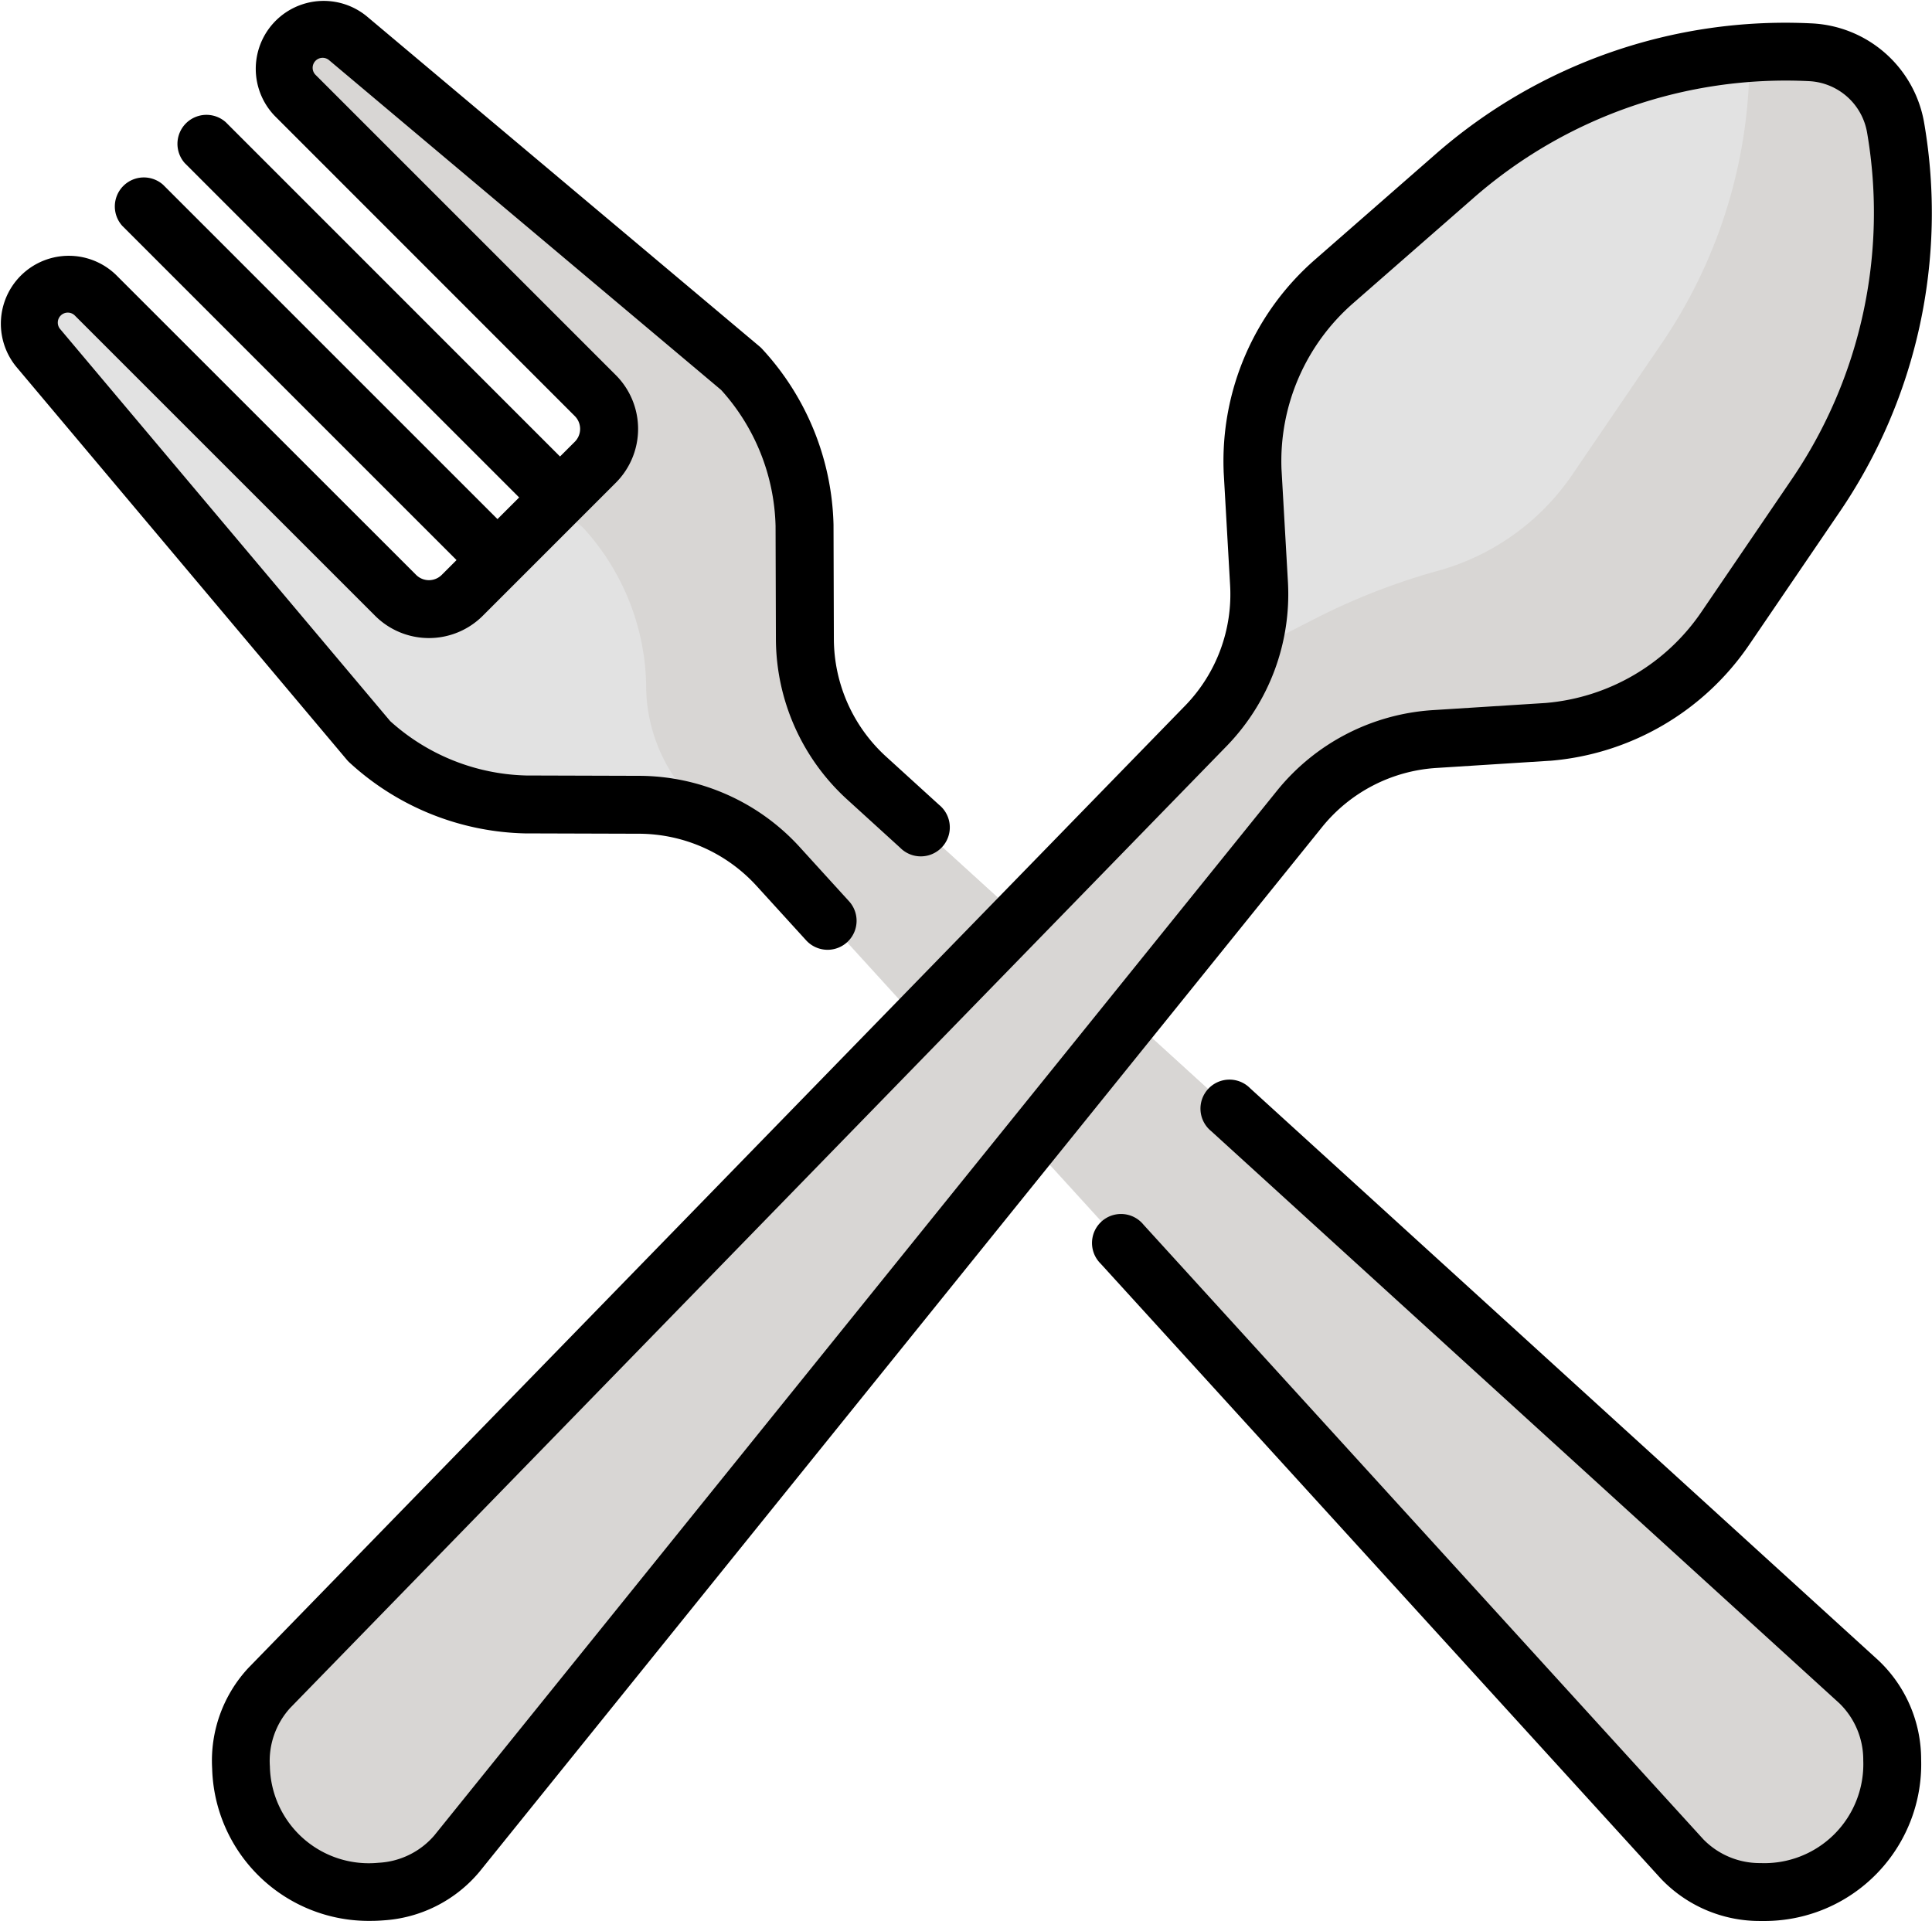<svg id="fork" xmlns="http://www.w3.org/2000/svg" width="73.268" height="72.857" viewBox="0 0 73.268 72.857">
  <path id="Caminho_415" data-name="Caminho 415" d="M37.116,27.038a9.082,9.082,0,0,0-2.4-5.933L19.8,8.559a1.477,1.477,0,0,0-2,2.175L29.185,22.112a1.787,1.787,0,0,1,0,2.527l-5.049,5.049a1.787,1.787,0,0,1-2.527,0L10.232,18.309a1.478,1.478,0,0,0-2.176,2L20.6,35.219a9.082,9.082,0,0,0,5.933,2.4l4.313.013a7.145,7.145,0,0,1,5.24,2.314l34.3,37.663c1.676,1.813,4.807,1.586,6.553-.16s1.973-4.876.16-6.553l-37.663-34.3a7.145,7.145,0,0,1-2.314-5.24Zm0,0" transform="translate(-6.606 -7.108)" fill="#e2e2e2"/>
  <path id="Caminho_416" data-name="Caminho 416" d="M136.216,73.468q-.012-.112-.029-.223a4.455,4.455,0,0,0-.088-.439c-.018-.072-.039-.144-.061-.215a3.841,3.841,0,0,0-1.057-1.7l-37.663-34.3a7.065,7.065,0,0,1-.629-.66c-.122-.145-.241-.293-.351-.448q-.106-.149-.206-.3A7.14,7.14,0,0,1,95,31.351l-.013-4.314A9.069,9.069,0,0,0,94.71,25q-.1-.4-.238-.78A9.075,9.075,0,0,0,92.593,21.1L77.679,8.559a1.509,1.509,0,0,0-.232-.16,1.478,1.478,0,0,0-1.764,2.336L87.06,22.112a1.779,1.779,0,0,1,.45.755,1.823,1.823,0,0,1,.065.337,1.845,1.845,0,0,1,0,.343,1.782,1.782,0,0,1-.515,1.092L85.5,26.2l1.086.913a9.082,9.082,0,0,1,2.4,5.933s0,.046,0,.13a6.215,6.215,0,0,0,3.227,5.373l.006,0c.039.022.077.045.116.068l.169.1.117.075c.058.038.116.077.173.116l.1.069c.086.063.172.127.255.193l.053.043c.069.056.138.113.2.172l.083.074q.088.08.174.163l.074.072c.079.078.158.159.234.241l27.148,29.806,7.857,7.156a3.859,3.859,0,0,1,1.082,1.783,4.517,4.517,0,0,0,.934.164h0a4.841,4.841,0,0,0,.631,0h.018a5.1,5.1,0,0,0,.622-.078l.022,0c.094-.018.188-.039.281-.063l.031-.008q.151-.039.3-.087l.005,0c.092-.03.182-.063.273-.1l.055-.022c.09-.036.179-.074.267-.116l.006,0c.089-.042.177-.088.264-.136l.059-.034q.1-.06.207-.124l.053-.033q.122-.08.238-.166l.045-.035c.063-.049.125-.1.186-.15.02-.017.041-.034.06-.052.073-.064.145-.13.214-.2a5.007,5.007,0,0,0,1.419-3.529C136.239,73.769,136.231,73.618,136.216,73.468Zm0,0" transform="translate(-64.482 -7.108)" fill="#d8d6d4"/>
  <path id="Caminho_417" data-name="Caminho 417" d="M113.408,40a9.08,9.08,0,0,0,6.74-3.934l3.4-4.994a19.144,19.144,0,0,0,3.055-13.98,3.448,3.448,0,0,0-3.234-2.868,19.145,19.145,0,0,0-13.514,4.71l-4.549,3.977a9.08,9.08,0,0,0-3.1,7.164l.245,4.307a7.143,7.143,0,0,1-2,5.369l-35.534,36.5c-1.709,1.782-1.3,4.893.553,6.531s4.986,1.676,6.55-.234l31.981-39.655A7.147,7.147,0,0,1,109.1,40.27Zm0,0" transform="translate(-54.709 -12.239)" fill="#e2e2e2"/>
  <path id="Caminho_418" data-name="Caminho 418" d="M126.606,17.1a3.446,3.446,0,0,0-3.234-2.868c-.178-.008-.356-.013-.533-.017l-.161,0q-.19,0-.38,0l-.174,0-.394.011-.14.006c-.179.008-.358.018-.537.031a19.145,19.145,0,0,1-3.322,11l-3.4,4.993a9.082,9.082,0,0,1-5.03,3.623,24.837,24.837,0,0,0-4.517,1.729c-1.338.681-2.653,1.361-2.669,1.411,0,.015-.01.029-.015.043-.033.1-.067.194-.1.29-.007.02-.016.039-.023.058-.035.09-.072.18-.111.269l-.034.074c-.038.083-.076.165-.117.247-.015.03-.032.059-.047.089-.039.075-.079.15-.121.225-.02.036-.042.07-.063.106-.04.068-.079.135-.121.2-.026.041-.054.082-.082.123-.039.059-.077.118-.118.176s-.07.1-.105.142-.073.1-.111.148-.094.115-.141.172c-.03.036-.059.073-.091.109q-.12.138-.248.271L64.927,76.26c-1.709,1.782-1.3,4.893.553,6.531s4.986,1.676,6.55-.234L104.011,42.9a7.147,7.147,0,0,1,5.092-2.624l4.3-.273a9.078,9.078,0,0,0,6.74-3.934l3.4-4.994A19.142,19.142,0,0,0,126.606,17.1Zm0,0" transform="translate(-54.709 -12.247)" fill="#d8d6d4"/>
  <path id="Caminho_419" data-name="Caminho 419" d="M102.595,34.788l4.3-.273.023,0a10.136,10.136,0,0,0,7.555-4.41l3.4-4.993a20.147,20.147,0,0,0,3.23-14.783,4.546,4.546,0,0,0-4.265-3.781,20.142,20.142,0,0,0-14.288,4.98L98.009,15.5a10.137,10.137,0,0,0-3.473,8.03c0,.007,0,.015,0,.023l.245,4.306A6.06,6.06,0,0,1,93.1,32.4l-35.54,36.51a5.164,5.164,0,0,0-1.383,3.833,5.937,5.937,0,0,0,6.016,5.771q.236,0,.472-.019a5.165,5.165,0,0,0,3.645-1.839L98.286,37.008A6.062,6.062,0,0,1,102.595,34.788Zm-6.016.838L64.6,75.275a2.989,2.989,0,0,1-2.115,1.035,3.751,3.751,0,0,1-4.119-3.652,2.985,2.985,0,0,1,.768-2.218L94.674,33.932a8.266,8.266,0,0,0,2.3-6.195l-.245-4.295a7.951,7.951,0,0,1,2.724-6.286L104,13.179a17.97,17.97,0,0,1,12.738-4.44,2.351,2.351,0,0,1,2.2,1.954,17.961,17.961,0,0,1-2.88,13.178l-3.4,4.994a7.951,7.951,0,0,1-5.914,3.458l-4.293.272A8.269,8.269,0,0,0,96.579,35.626Zm0,0" transform="translate(-48.131 -5.661)"/>
  <path id="Caminho_420" data-name="Caminho 420" d="M319.474,308.891l-23.829-21.7a1.1,1.1,0,1,0-1.479,1.624l23.823,21.7a2.99,2.99,0,0,1,.906,2.173A3.752,3.752,0,0,1,315,316.576a2.986,2.986,0,0,1-2.168-.9L291.6,292.364a1.1,1.1,0,1,0-1.624,1.479l21.239,23.318a5.164,5.164,0,0,0,3.744,1.611h.115a5.945,5.945,0,0,0,6.016-6.133A5.169,5.169,0,0,0,319.474,308.891Zm0,0" transform="translate(-248.234 -245.915)"/>
  <path id="Caminho_421" data-name="Caminho 421" d="M13.253,29.418a10.171,10.171,0,0,0,6.65,2.689h.023l4.313.013a6.058,6.058,0,0,1,4.432,1.955l1.9,2.086A1.1,1.1,0,1,0,32.2,34.682l-1.9-2.088a8.264,8.264,0,0,0-6.046-2.67l-4.3-.013a7.98,7.98,0,0,1-5.155-2.062L2.291,12.989a.379.379,0,0,1,.558-.513L14.228,23.855a2.888,2.888,0,0,0,4.08,0l1.337-1.337h0l2.374-2.374h0l1.337-1.337a2.888,2.888,0,0,0,0-4.08L11.978,3.348a.379.379,0,0,1,.513-.558L27.35,15.29a7.976,7.976,0,0,1,2.063,5.154l.013,4.3A8.271,8.271,0,0,0,32.1,30.795l2.036,1.854a1.1,1.1,0,1,0,1.479-1.624l-2.033-1.851a6.063,6.063,0,0,1-1.958-4.435l-.013-4.313c0-.008,0-.016,0-.023a10.171,10.171,0,0,0-2.689-6.65,1.1,1.1,0,0,0-.1-.1L13.9,1.109A2.576,2.576,0,0,0,10.425,4.9L21.8,16.28a.689.689,0,0,1,0,.973l-.561.56L8.562,5.133A1.1,1.1,0,0,0,7.009,6.686L19.689,19.366l-.822.821L6.187,7.507A1.1,1.1,0,0,0,4.634,9.06l12.68,12.681-.56.561a.689.689,0,0,1-.973,0L4.4,10.924A2.576,2.576,0,0,0,.61,14.4L13.157,29.318A1.022,1.022,0,0,0,13.253,29.418Zm0,0" transform="translate(-0.001 -0.499)"/>
</svg>
